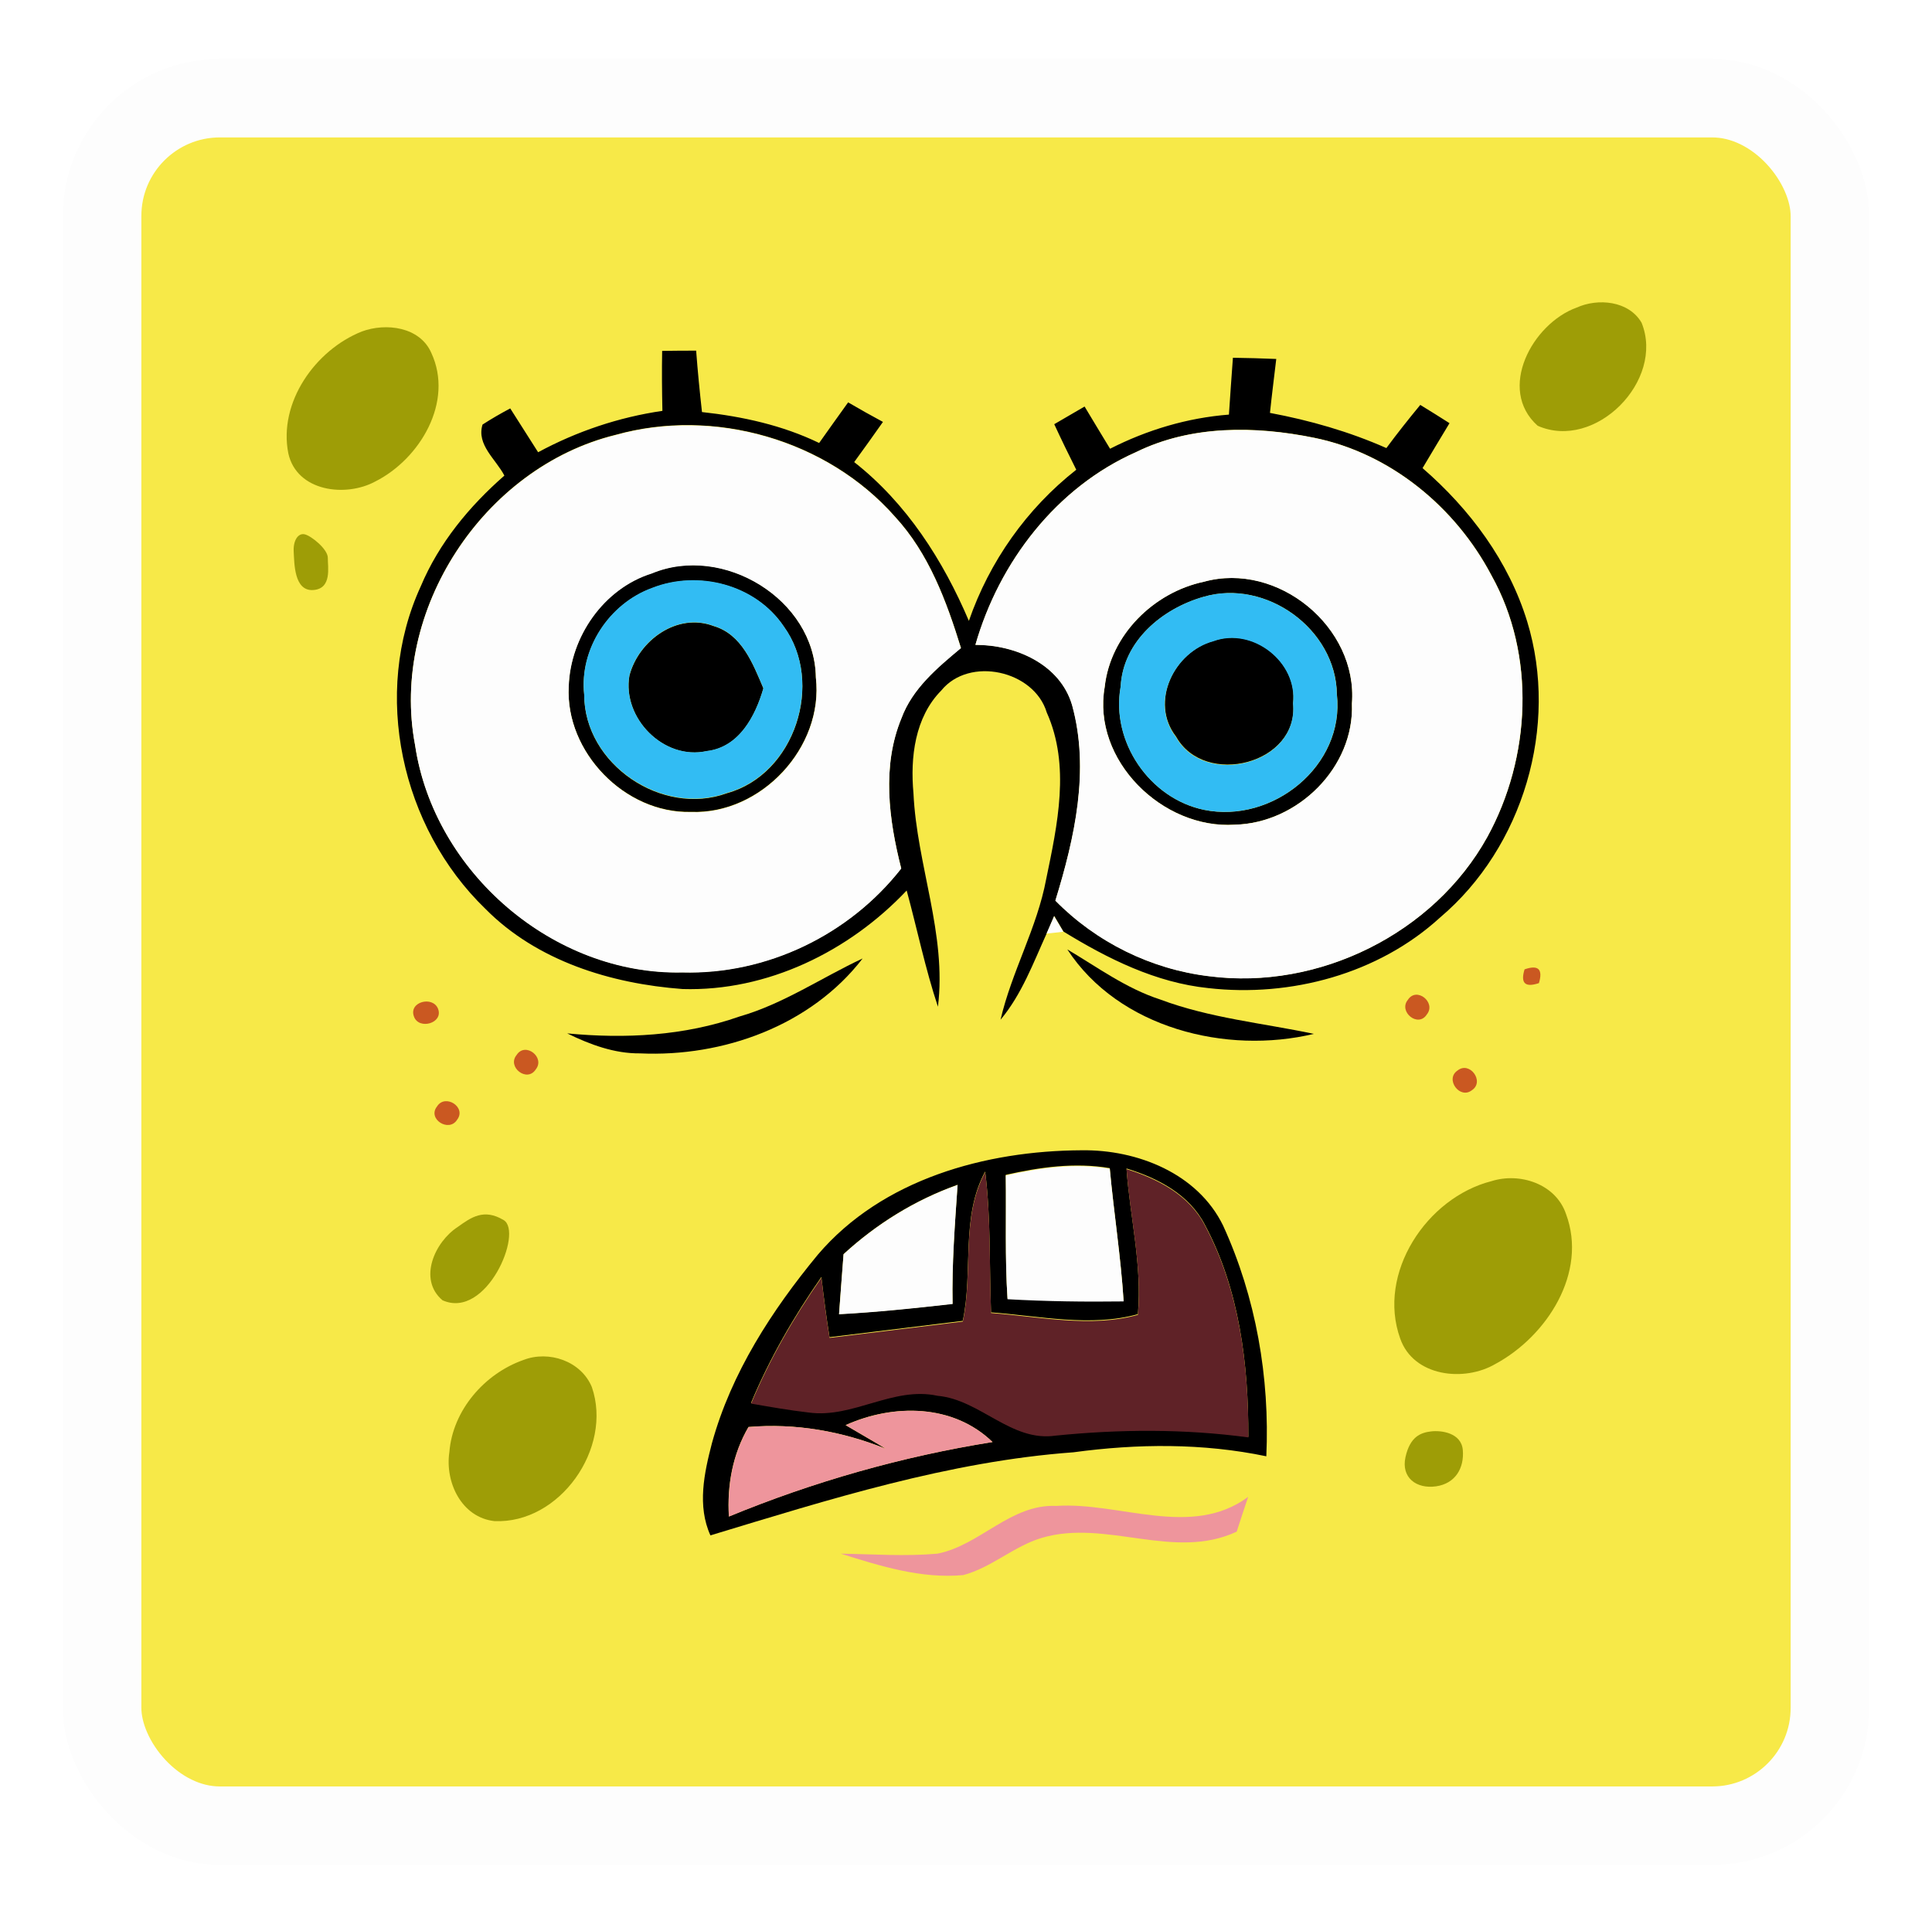 <svg width="246" height="245" viewBox="0 0 246 245" fill="none" xmlns="http://www.w3.org/2000/svg">
<g filter="url(#filter0_d_1_2354)">
<rect x="13" y="11" width="220" height="220" rx="15" fill="#F7E948" stroke="#FDFDFD" stroke-width="10"/>
</g>
<path d="M200.746 39.174C203.471 37.94 207.396 38.299 209.022 41.1C212.005 48.478 203.124 57.457 195.79 54.22C190.576 49.559 195.13 41.208 200.746 39.174Z" fill="#9E9D06"/>
<path d="M46.072 42.215C49.132 41.079 53.471 41.61 54.92 44.943C57.808 51.163 53.483 58.421 47.822 61.297C44.028 63.377 37.794 62.607 36.713 57.74C35.427 51.249 40.144 44.575 46.072 42.215Z" fill="#9E9D06"/>
<path d="M37.397 70.278C37.311 68.858 37.94 67.854 38.791 68.043C39.645 68.234 41.763 69.957 41.741 71.05C41.717 72.145 42.32 74.982 39.874 75.14C37.428 75.298 37.483 71.695 37.397 70.278Z" fill="#9E9D06"/>
<path d="M194.122 123.444C195.872 122.839 196.48 123.422 195.951 125.196C194.187 125.791 193.58 125.206 194.122 123.444Z" fill="#CA5821"/>
<path d="M179.26 127.331C180.362 125.6 182.915 127.668 181.672 129.193C180.568 130.922 178.027 128.835 179.26 127.331Z" fill="#CA5821"/>
<path d="M65.778 134.352C66.882 132.631 69.457 134.654 68.214 136.191C67.109 137.9 64.525 135.878 65.778 134.352Z" fill="#CA5821"/>
<path d="M185.59 136.326C187.136 135.083 189.063 137.732 187.43 138.825C185.884 140.061 183.947 137.421 185.59 136.326Z" fill="#CA5821"/>
<path d="M55.646 140.904C56.684 139.238 59.442 141.002 58.199 142.602C57.159 144.258 54.382 142.494 55.646 140.904Z" fill="#CA5821"/>
<path d="M189.909 150.416C193.543 149.269 198.097 150.772 199.397 154.593C202.187 162.078 196.949 170.16 190.428 173.686C186.436 176.034 179.988 175.319 178.288 170.464C175.293 162.133 181.664 152.515 189.909 150.416Z" fill="#9E9D06"/>
<path d="M58.285 156.248C59.982 155.036 61.596 153.855 64.127 155.373C66.659 156.889 61.952 168.105 56.339 165.583C53.188 162.913 55.373 158.132 58.285 156.248Z" fill="#9E9D06"/>
<path d="M66.63 173.195C69.888 171.93 73.986 173.324 75.358 176.635C78.052 184.426 71.27 194.084 62.953 193.708C58.758 193.242 56.644 188.753 57.218 184.921C57.639 179.599 61.688 174.937 66.632 173.195" fill="#9E9D06"/>
<path d="M178.963 185.543C179.556 182.911 180.928 182.445 182.202 182.287C183.479 182.129 186.08 182.438 186.261 184.678C186.443 186.915 185.348 188.921 182.852 189.28C180.354 189.638 178.373 188.175 178.963 185.543Z" fill="#9E9D06"/>
<path d="M144.676 57.558C134.518 62.048 127.227 71.558 124.207 82.105C129.292 82.093 134.982 84.551 136.519 89.786C138.792 98.05 136.847 106.695 134.389 114.68C139.603 119.98 146.591 123.432 153.982 124.307C167.891 126.114 182.574 118.887 189.387 106.575C194.929 96.482 195.588 83.425 189.906 73.255C185.345 64.58 177.033 57.709 167.332 55.742C159.844 54.216 151.678 54.118 144.676 57.558ZM78.384 55.373C61.538 59.516 49.606 77.745 52.852 94.862C55.253 111.046 70.474 124.166 86.876 123.809C97.629 124.101 108.133 119.038 114.752 110.58C113.172 104.359 112.264 97.565 114.774 91.464C116.17 87.666 119.35 85.014 122.357 82.504C120.509 76.523 118.269 70.453 113.952 65.78C105.319 55.99 90.933 51.857 78.384 55.373ZM84.311 44.685C85.752 44.663 87.198 44.654 88.64 44.654C88.834 47.26 89.094 49.868 89.383 52.474C94.523 53.035 99.629 54.152 104.301 56.413C105.525 54.68 106.758 52.961 107.992 51.24C109.453 52.096 110.935 52.928 112.426 53.729C111.226 55.438 110.002 57.147 108.762 58.847C115.424 64.07 120.076 71.34 123.366 79.067C125.984 71.503 130.743 64.764 137.04 59.82C136.074 57.895 135.137 55.969 134.236 54.02C135.515 53.265 136.801 52.517 138.099 51.771C139.18 53.557 140.251 55.364 141.343 57.147C146.062 54.745 151.19 53.21 156.478 52.799C156.643 50.387 156.803 47.974 156.987 45.56C158.828 45.584 160.666 45.636 162.505 45.713C162.235 48.006 161.943 50.289 161.704 52.581C166.789 53.535 171.788 54.962 176.526 57.061C177.91 55.189 179.359 53.361 180.843 51.565C182.084 52.323 183.332 53.102 184.565 53.891C183.406 55.794 182.27 57.709 181.132 59.614C187.169 64.838 192.115 71.481 194.463 79.174C198.51 92.447 193.953 107.897 183.351 116.853C175.498 124.036 164.324 127.022 153.86 125.832C147.164 125.141 141.064 122.1 135.405 118.626C135.113 118.129 134.53 117.144 134.236 116.647C133.997 117.199 133.512 118.316 133.273 118.866C131.556 122.652 130.093 126.635 127.399 129.858C128.816 123.723 132.051 118.175 133.208 111.964C134.638 105.041 136.313 97.501 133.284 90.738C131.673 85.371 123.409 83.544 119.849 87.936C116.483 91.343 115.89 96.461 116.311 101.027C116.734 110.157 120.564 118.973 119.426 128.201C117.815 123.355 116.787 118.335 115.446 113.403C108.121 121.158 97.705 126.276 86.907 125.951C77.789 125.27 68.363 122.382 61.798 115.729C51.088 105.385 47.301 88.316 53.577 74.663C55.891 69.155 59.754 64.472 64.222 60.566C63.149 58.488 60.641 56.638 61.442 54.066C62.587 53.329 63.766 52.646 64.968 52.01C66.147 53.87 67.335 55.73 68.518 57.592C73.448 54.929 78.793 53.133 84.344 52.323C84.289 49.782 84.265 47.238 84.311 44.685Z" fill="black"/>
<path d="M83.021 74.909C77.571 76.889 73.751 82.665 74.389 88.486C74.389 97.336 84.319 104.044 92.574 101.012C101.216 98.634 104.993 86.951 99.803 79.798C96.22 74.465 88.907 72.583 83.021 74.909ZM82.988 72.995C92.041 69.22 103.738 76.284 103.879 86.248C104.917 95.16 96.892 103.74 87.956 103.384C79.572 103.599 71.955 95.755 72.409 87.393C72.605 81.065 76.868 74.909 82.988 72.995Z" fill="black"/>
<path d="M153.264 76.001C148.019 77.483 142.987 81.636 142.695 87.447C141.428 94.447 146.386 101.705 153.319 103.132C162.004 104.918 171.253 97.541 170.228 88.42C170.12 80.089 161.184 73.685 153.264 76.001ZM153.298 74.074C162.698 71.478 172.913 79.862 172.14 89.589C172.468 97.725 165.22 104.832 157.223 105.016C148.038 105.621 139.019 96.816 140.663 87.467C141.385 80.847 146.905 75.427 153.298 74.074Z" fill="black"/>
<path d="M80.144 86.04C81.31 81.572 86.223 77.97 90.851 79.722C94.478 80.783 95.872 84.537 97.206 87.664C96.178 91.221 94.11 95.182 89.986 95.658C84.523 96.87 79.2 91.45 80.144 86.04Z" fill="black"/>
<path d="M154.541 81.604C159.509 79.787 165.272 84.277 164.656 89.543C165.416 97.291 153.396 100.329 149.75 93.805C146.332 89.392 149.533 82.945 154.541 81.604Z" fill="black"/>
<path d="M135.901 120.905C139.752 123.188 143.41 125.882 147.713 127.278C154.01 129.645 160.751 130.283 167.296 131.66C156.142 134.331 142.446 130.934 135.901 120.905Z" fill="black"/>
<path d="M94.163 129.448C99.766 127.837 104.6 124.505 109.838 122.059C103.237 130.617 92.085 134.629 81.493 134.144C78.227 134.177 75.121 133.018 72.222 131.6C79.599 132.305 87.118 131.925 94.163 129.448Z" fill="black"/>
<path d="M107.669 181.483C109.357 182.49 111.09 183.463 112.775 184.491C107.215 182.263 101.298 181.213 95.302 181.72C93.28 185.182 92.567 189.143 92.804 193.123C103.591 188.677 114.862 185.473 126.373 183.635C121.353 178.768 113.751 178.746 107.669 181.483ZM107.411 159.705C107.224 162.248 107.009 164.79 106.835 167.343C111.673 167.085 116.485 166.575 121.288 166.035C121.19 160.972 121.58 155.918 121.926 150.879C116.54 152.794 111.628 155.832 107.411 159.705ZM122.586 168.208C116.93 168.911 111.281 169.592 105.625 170.286C105.214 167.742 104.889 165.179 104.585 162.626C101.068 167.668 97.996 172.989 95.63 178.658C98.071 179.081 100.519 179.513 102.983 179.795C108.611 180.563 113.717 176.43 119.373 177.663C124.817 178.151 128.733 183.57 134.403 182.736C142.569 181.916 150.8 181.861 158.947 182.965C158.981 173.769 157.821 164.249 153.451 156.038C151.46 152.122 147.458 150.044 143.435 148.801C143.877 154.988 145.445 161.132 144.883 167.355C138.89 169.031 132.357 167.582 126.189 167.128C125.962 161.144 126.179 155.141 125.443 149.191C122.285 155.01 123.939 161.923 122.586 168.208ZM128.061 149.612C128.137 154.871 127.941 160.128 128.288 165.375C133.212 165.655 138.142 165.72 143.069 165.655C142.708 159.996 141.821 154.393 141.302 148.758C136.868 148 132.4 148.639 128.061 149.612ZM104.133 159.781C112.343 150.154 125.486 146.54 137.731 146.485C144.795 146.387 152.49 149.418 155.734 156.071C159.92 165.213 161.694 175.425 161.24 185.454C153.157 183.766 144.84 183.84 136.684 184.945C120.824 186.102 105.579 190.948 90.457 195.526C88.759 191.77 89.658 187.596 90.653 183.776C93.117 174.83 98.276 166.879 104.133 159.781Z" fill="black"/>
<path d="M83 73.033C76.877 74.948 72.615 81.104 72.419 87.432C71.967 95.794 79.581 103.638 87.967 103.423C96.901 103.779 104.929 95.199 103.889 86.287C103.75 76.323 92.053 69.258 83 73.033ZM78.381 55.41C90.929 51.896 105.318 56.029 113.951 65.818C118.268 70.492 120.506 76.562 122.356 82.543C119.349 85.053 116.169 87.702 114.773 91.501C112.263 97.602 113.171 104.396 114.752 110.616C108.132 119.076 97.628 124.14 86.875 123.846C70.473 124.204 55.252 111.082 52.852 94.898C49.605 77.783 61.534 59.555 78.381 55.41Z" fill="#FDFDFD"/>
<path d="M153.295 74.087C146.902 75.438 141.385 80.86 140.66 87.48C139.015 96.827 148.038 105.634 157.222 105.027C165.216 104.843 172.467 97.738 172.14 89.6C172.909 79.875 162.697 71.491 153.295 74.087ZM144.662 57.578C151.662 54.138 159.828 54.236 167.315 55.761C177.019 57.731 185.329 64.599 189.892 73.277C195.575 83.447 194.913 96.502 189.374 106.597C182.558 118.909 167.877 126.133 153.966 124.328C146.575 123.451 139.589 120.001 134.375 114.699C136.83 106.714 138.779 98.07 136.505 89.806C134.968 84.57 129.279 82.113 124.194 82.125C127.213 71.577 134.504 62.068 144.662 57.578Z" fill="#FDFDFD"/>
<path d="M133.256 118.893C133.495 118.343 133.981 117.227 134.217 116.674C134.511 117.172 135.097 118.157 135.389 118.654C134.858 118.721 133.787 118.84 133.256 118.893Z" fill="#FDFDFD"/>
<path d="M128.064 149.689C132.401 148.716 136.871 148.078 141.306 148.836C141.824 154.47 142.711 160.074 143.07 165.732C138.145 165.797 133.213 165.732 128.291 165.453C127.944 160.205 128.138 154.948 128.064 149.689Z" fill="#FDFDFD"/>
<path d="M107.411 159.732C111.631 155.859 116.541 152.818 121.927 150.906C121.583 155.945 121.193 160.999 121.291 166.06C116.489 166.602 111.674 167.109 106.838 167.37C107.01 164.817 107.227 162.273 107.411 159.732Z" fill="#FDFDFD"/>
<path d="M80.139 86.021C79.195 91.431 84.519 96.85 89.981 95.638C94.105 95.162 96.173 91.201 97.201 87.644C95.867 84.517 94.473 80.764 90.847 79.702C86.219 77.95 81.306 81.553 80.139 86.021ZM83.015 74.866C88.901 72.54 96.216 74.421 99.797 79.757C104.99 86.908 101.21 98.591 92.568 100.972C84.313 104 74.383 97.292 74.383 88.445C73.744 82.624 77.565 76.848 83.015 74.866Z" fill="#32BCF3"/>
<path d="M154.519 81.656C149.511 82.998 146.31 89.445 149.728 93.858C153.374 100.382 165.394 97.344 164.634 89.596C165.25 84.329 159.487 79.84 154.519 81.656ZM153.254 75.998C161.172 73.684 170.108 80.088 170.216 88.417C171.244 97.537 161.994 104.915 153.309 103.129C146.376 101.702 141.418 94.444 142.685 87.444C142.977 81.635 148.007 77.48 153.254 75.998Z" fill="#32BCF3"/>
<path d="M52.712 129.46C51.997 127.576 55.103 126.775 55.775 128.463C56.489 130.304 53.329 131.191 52.712 129.46Z" fill="#CA5821"/>
<path d="M122.592 168.296C123.943 162.011 122.291 155.097 125.446 149.276C126.185 155.229 125.968 161.231 126.195 167.213C132.362 167.667 138.894 169.118 144.889 167.442C145.451 161.219 143.883 155.076 143.441 148.886C147.462 150.132 151.466 152.209 153.457 156.125C157.827 164.337 158.987 173.856 158.953 183.05C150.806 181.948 142.573 182.001 134.406 182.823C128.736 183.658 124.822 178.238 119.377 177.751C113.723 176.517 108.614 180.65 102.989 179.883C100.524 179.601 98.076 179.168 95.636 178.745C98.002 173.077 101.074 167.753 104.591 162.714C104.894 165.267 105.217 167.83 105.628 170.373C111.287 169.68 116.936 168.999 122.592 168.296Z" fill="#5F2227"/>
<path d="M107.683 181.491C113.765 178.754 121.367 178.775 126.387 183.643C114.877 185.481 103.605 188.684 92.819 193.131C92.582 189.15 93.294 185.189 95.317 181.728C101.312 181.221 107.229 182.27 112.79 184.498C111.104 183.47 109.371 182.497 107.683 181.491Z" fill="#EE959C"/>
<path d="M134.491 191.775C142.562 191.235 151.713 195.973 158.93 190.618C158.433 192.088 157.945 193.57 157.467 195.052C149.451 198.796 140.862 193.42 132.66 195.841C129.081 196.903 126.26 199.628 122.655 200.582C117.31 201.079 112.086 199.434 107.054 197.854C111.154 197.919 115.268 198.222 119.368 197.854C124.797 196.783 128.67 191.514 134.491 191.775Z" fill="#EE959C"/>
<defs>
<filter id="filter0_d_1_2354" x="0.5" y="-0" width="245" height="245" filterUnits="userSpaceOnUse" color-interpolation-filters="sRGB">
<feFlood flood-opacity="0" result="BackgroundImageFix"/>
<feColorMatrix in="SourceAlpha" type="matrix" values="0 0 0 0 0 0 0 0 0 0 0 0 0 0 0 0 0 0 127 0" result="hardAlpha"/>
<feOffset dy="1.5"/>
<feGaussianBlur stdDeviation="3.75"/>
<feComposite in2="hardAlpha" operator="out"/>
<feColorMatrix type="matrix" values="0 0 0 0 0 0 0 0 0 0 0 0 0 0 0 0 0 0 0.25 0"/>
<feBlend mode="normal" in2="BackgroundImageFix" result="effect1_dropShadow_1_2354"/>
<feBlend mode="normal" in="SourceGraphic" in2="effect1_dropShadow_1_2354" result="shape"/>
</filter>
</defs>
</svg>
